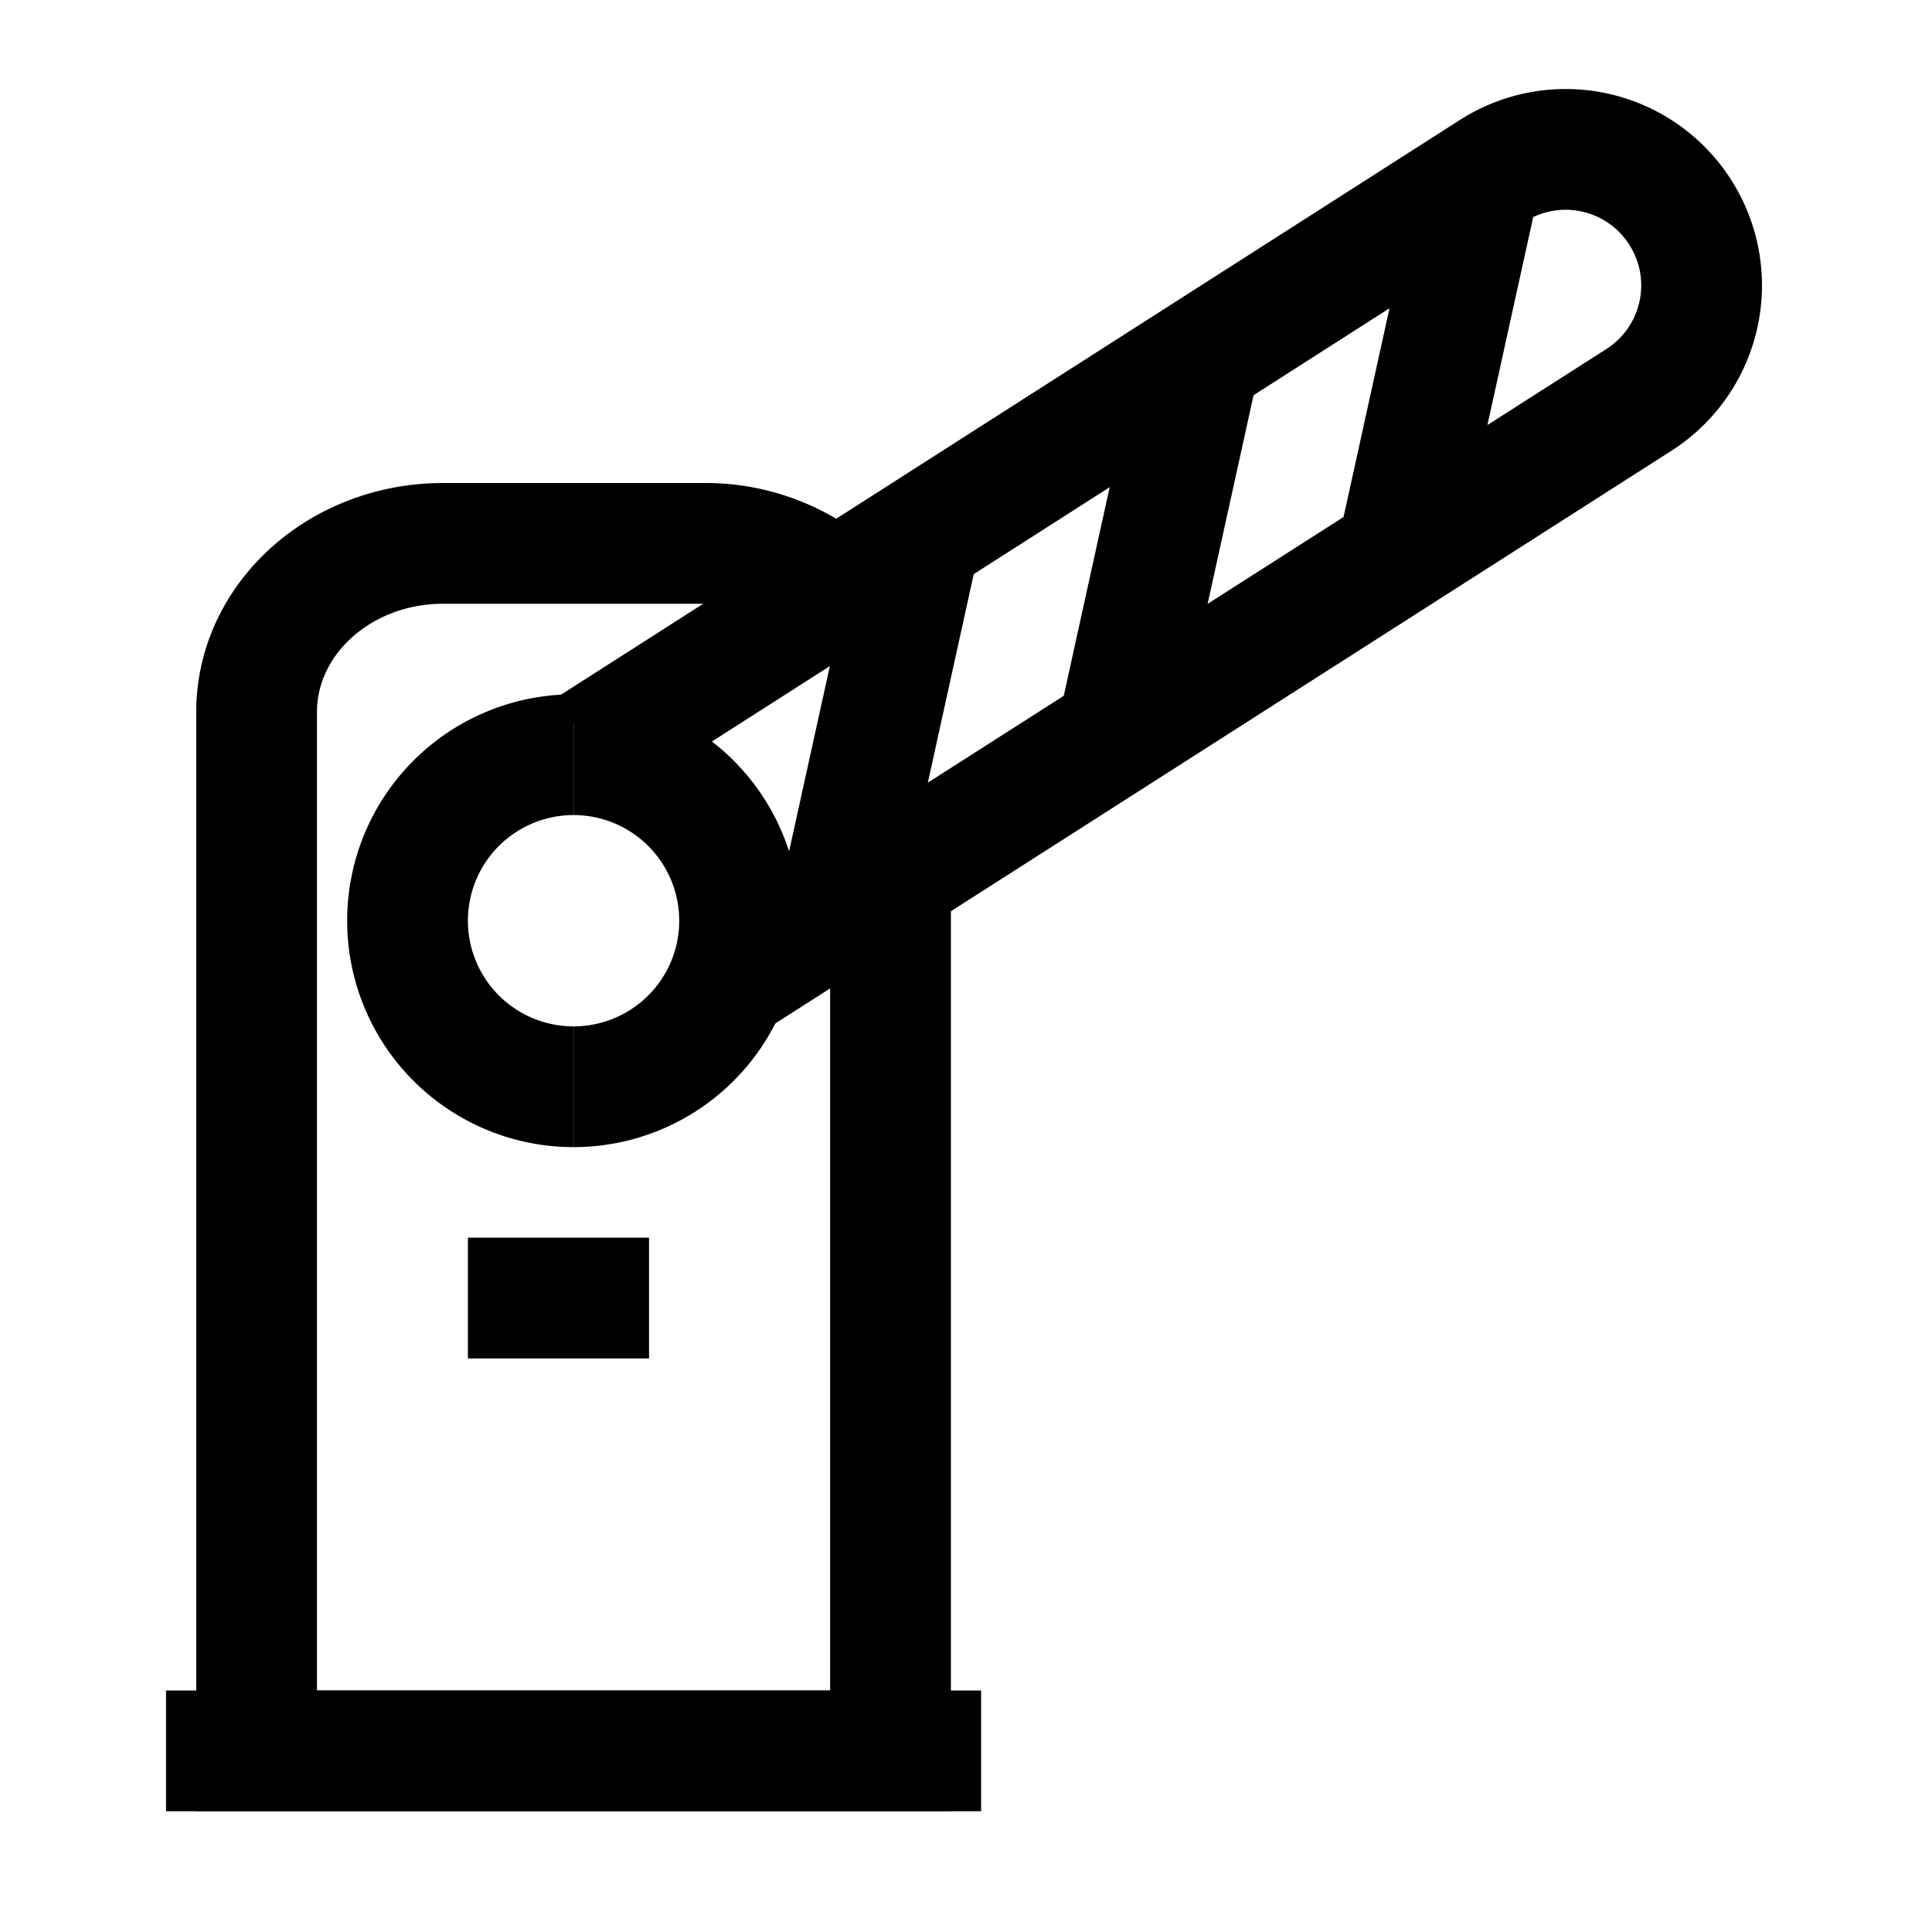 <svg xmlns="http://www.w3.org/2000/svg" width="512" height="512" viewBox="0 0 512 512">
  <title>barrier-open</title>
  <line x1="44" y1="464" x2="260" y2="464" fill="none" stroke="#000" stroke-linecap="butt" stroke-linejoin="miter" stroke-width="32"/>
  <line x1="124" y1="344" x2="172" y2="344" fill="none" stroke="#000" stroke-linecap="butt" stroke-linejoin="miter" stroke-width="32"/>
  <path d="M152,200h0a44,44,0,0,1,44,44h0a44,44,0,0,1-44,44h0" fill="none" stroke="#000" stroke-linecap="butt" stroke-linejoin="miter" stroke-width="32"/>
  <path d="M156.22,198.26l239.3-153a36,36,0,0,1,49.72,10.94h0A36,36,0,0,1,434.29,106L195,258.92" fill="none" stroke="#000" stroke-linecap="butt" stroke-linejoin="miter" stroke-width="32"/>
  <line x1="221.96" y1="241.69" x2="243.85" y2="142.24" fill="none" stroke="#000" stroke-linecap="butt" stroke-linejoin="miter" stroke-width="32"/>
  <line x1="296.11" y1="194.29" x2="318" y2="94.85" fill="none" stroke="#000" stroke-linecap="butt" stroke-linejoin="miter" stroke-width="32"/>
  <line x1="370.26" y1="146.9" x2="392.15" y2="47.45" fill="none" stroke="#000" stroke-linecap="butt" stroke-linejoin="miter" stroke-width="32"/>
  <path d="M221.51,157.11a52,52,0,0,0-35-13.11H117.46C90.15,144,68,164,68,188.75V464H236V233" fill="none" stroke="#000" stroke-linecap="butt" stroke-linejoin="miter" stroke-width="32"/>
  <path d="M152,288a44,44,0,0,1-44-44h0a44,44,0,0,1,44-44" fill="none" stroke="#000" stroke-linecap="butt" stroke-linejoin="miter" stroke-width="32"/>
</svg>
